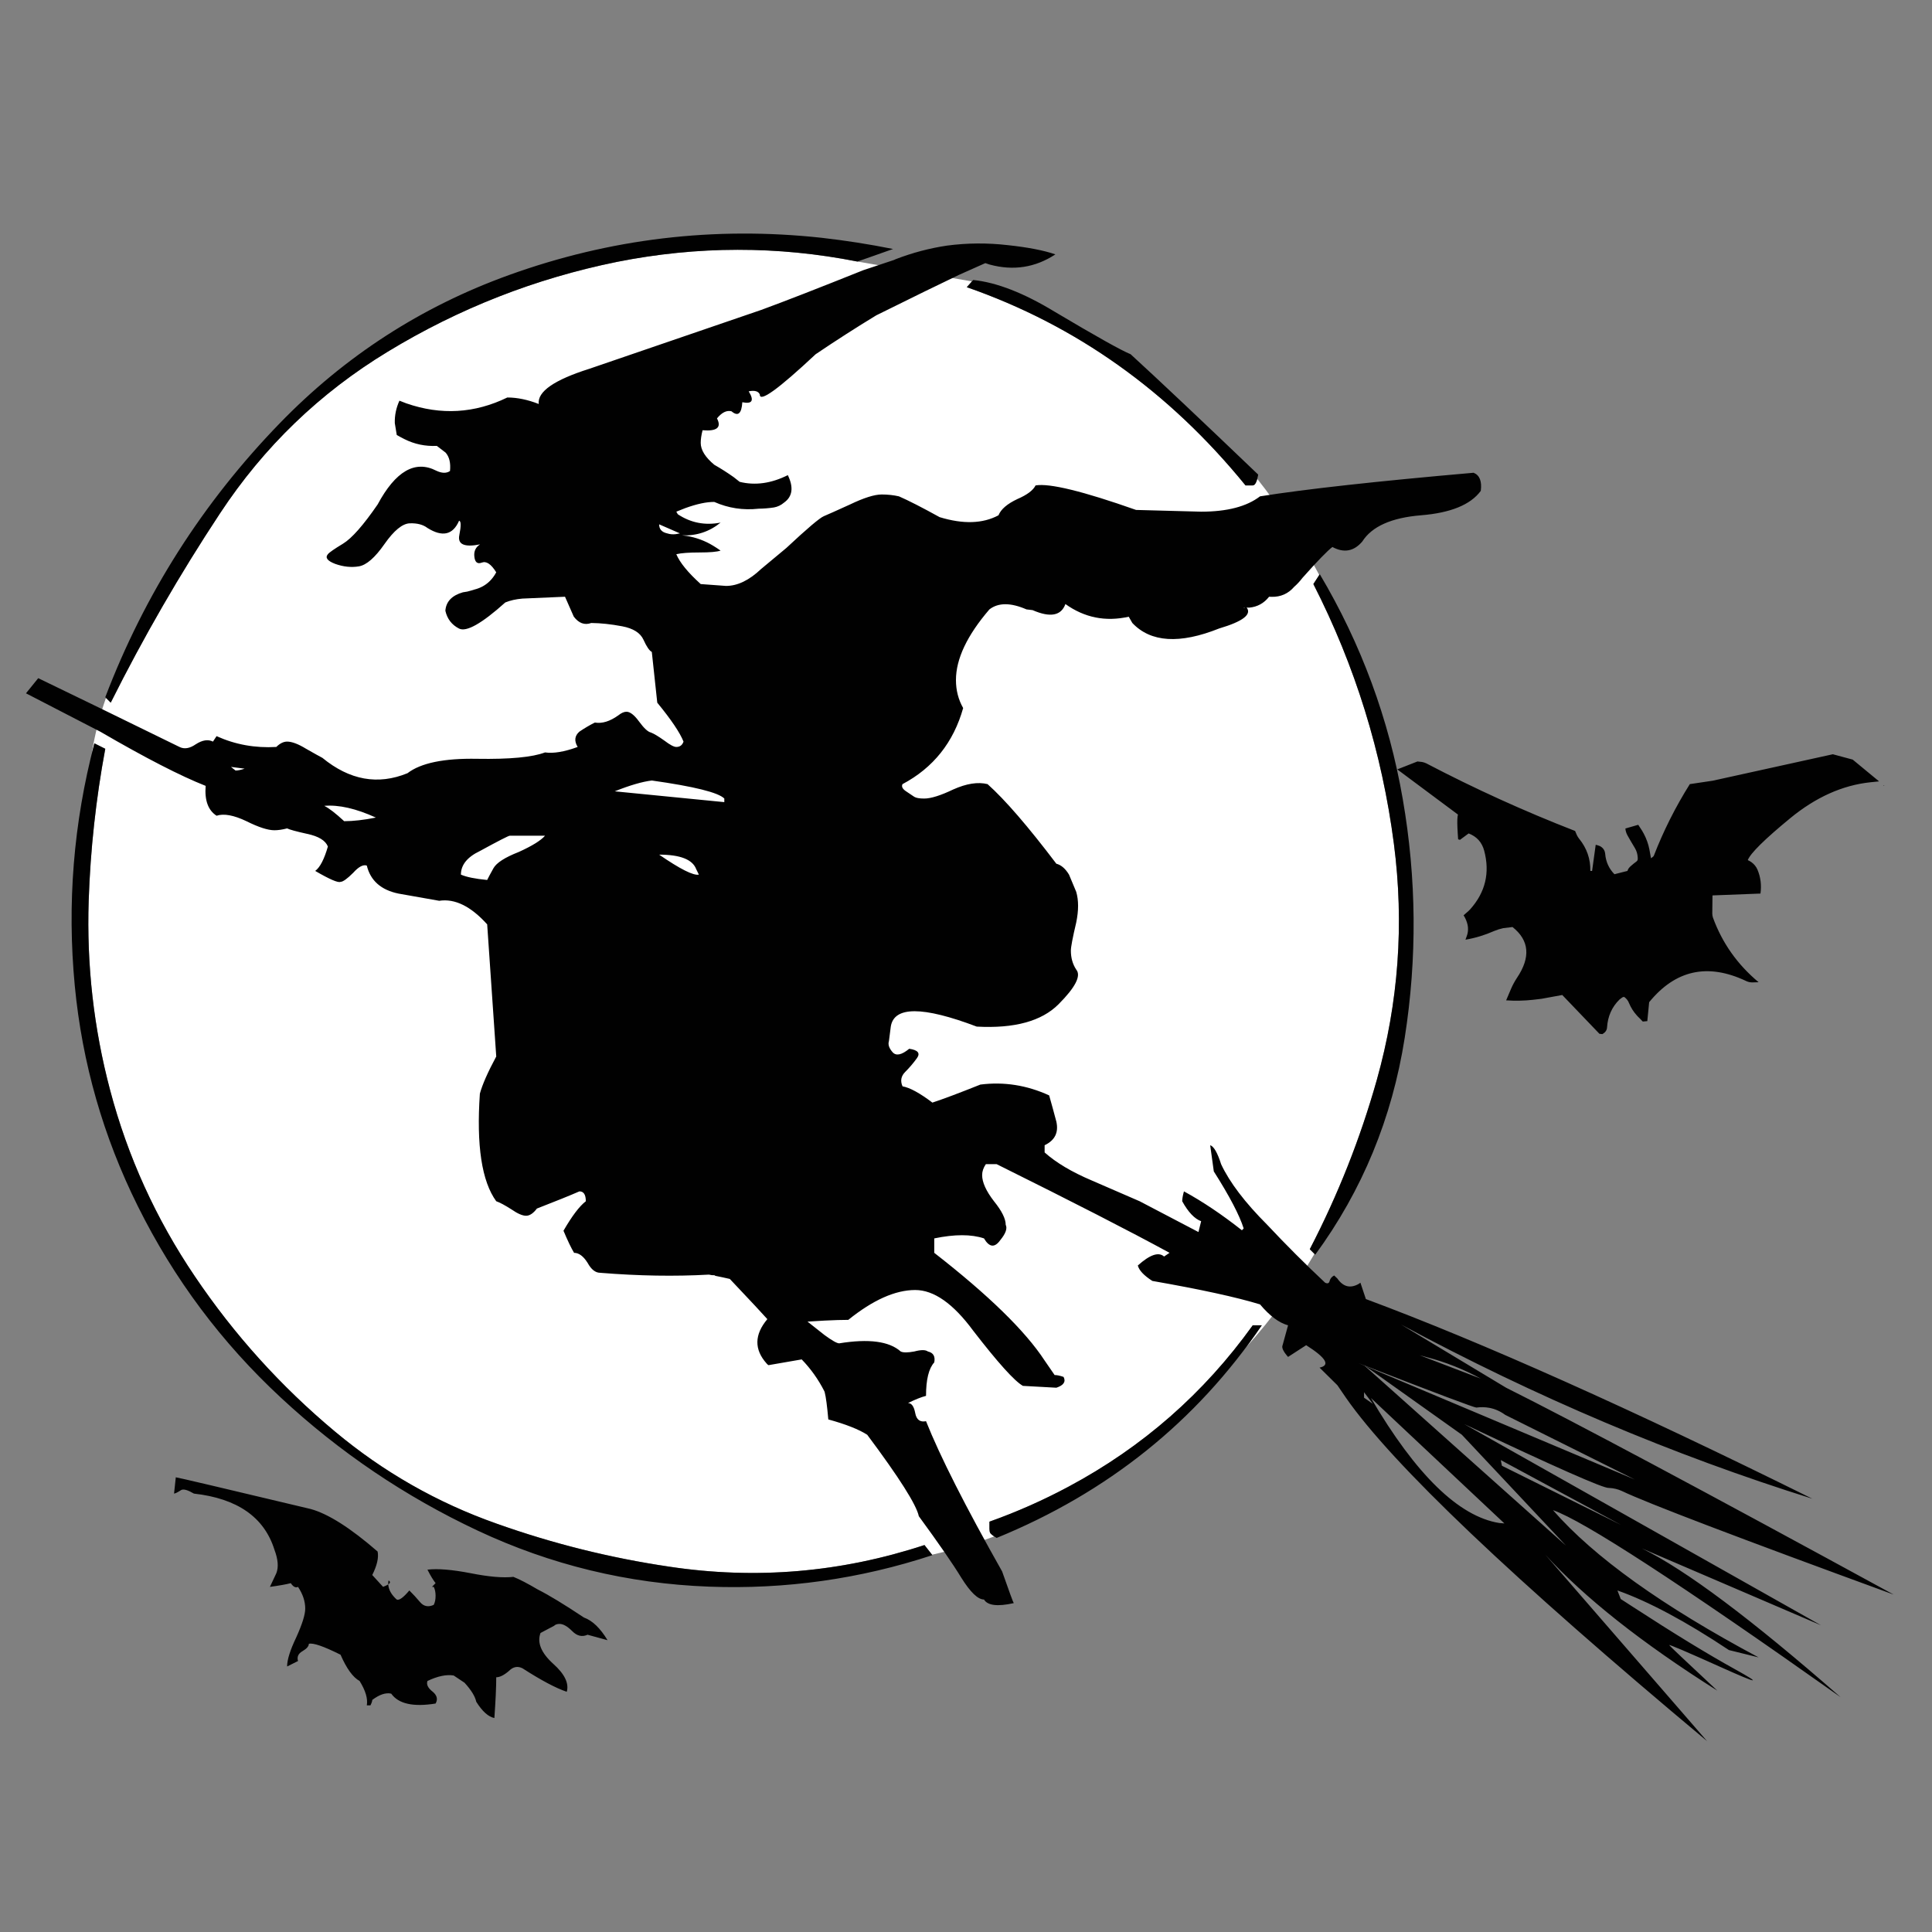 <?xml version="1.0" encoding="utf-8"?>
<!-- Generator: Adobe Illustrator 16.0.0, SVG Export Plug-In . SVG Version: 6.00 Build 0)  -->
<!DOCTYPE svg PUBLIC "-//W3C//DTD SVG 1.1//EN" "http://www.w3.org/Graphics/SVG/1.1/DTD/svg11.dtd">
<svg version="1.1" id="Layer_1" xmlns="http://www.w3.org/2000/svg" xmlns:xlink="http://www.w3.org/1999/xlink" x="0px" y="0px"
	 width="300px" height="300px" viewBox="0 0 300 300" enable-background="new 0 0 300 300" xml:space="preserve">
<rect x="0" y="0" width="300" height="300" fill="#808080" stroke="none"/>
<g>
	<path fill-rule="evenodd" clip-rule="evenodd" fill="#FFFFFF" d="M95.81,40.663c12.503-2.484,24.948-2.5,37.334-0.049l17.771,3.086
		l-0.792,0.895c16.959,5.905,31.386,16.165,43.281,30.779h1.12c0.289,0,0.524-0.339,0.703-1.016c3.495,4.4,6.703,9.375,9.625,14.926
		l-0.912,1.406c6.492,12.717,10.659,26.163,12.504,40.339c1.609,12.408,0.725,24.628-2.654,36.663
		c-2.568,9.103-6.038,17.864-10.408,26.285l0.727,0.729c-3.091,5.256-6.619,10.076-10.583,14.461
		c0.821-1.103,1.623-2.227,2.405-3.373h-1.406c-7.569,10.552-17.092,18.897-28.572,25.037c-3.954,2.121-8.059,3.939-12.312,5.452
		c-0.01,0.374-0.01,0.746,0,1.118c0,0.129,0.01,0.263,0.033,0.4c0.01,0.064,0.031,0.127,0.063,0.192
		c0.021,0.052,0.055,0.101,0.097,0.144c0.117,0.117,0.245,0.224,0.384,0.321c0.055,0.04,0.111,0.081,0.167,0.119
		c-2.974,1.108-6.19,2.053-9.648,2.837l-1.184-1.502c-12.972,4.263-26.183,5.383-39.636,3.356
		c-9.156-1.353-18.094-3.581-26.813-6.684c-9.209-3.249-17.571-8.014-25.086-14.293c-8.41-7.023-15.669-15.065-21.777-24.127
		c-6.021-8.91-10.403-18.54-13.142-28.89c-2.548-9.626-3.656-19.444-3.326-29.452c0.267-7.92,1.125-15.771,2.574-23.552
		l-1.694-0.848c-0.14,0.539-0.277,1.077-0.408,1.615c0.473-2.977,1.211-5.865,2.215-8.666l0.735,0.735
		c5.073-10.147,10.728-19.943,16.964-29.387c6.811-10.339,15.498-18.711,26.062-25.118C71.262,47.889,83.126,43.242,95.81,40.663z"
		/>
	<path fill-rule="evenodd" clip-rule="evenodd" fill="#010101" d="M265.945,121.228l18.657-4.108l3.086,0.831l4.095,3.382
		c-0.394,0.038-0.836,0.084-1.328,0.135c-4.344,0.456-8.506,2.322-12.487,5.597c-3.977,3.273-6.168,5.436-6.571,6.491
		c0.098,0.053,0.198,0.106,0.305,0.159c0.085,0.055,0.171,0.107,0.256,0.161c0.427,0.308,0.741,0.698,0.943,1.167
		c0.49,1.162,0.645,2.398,0.464,3.709l-7.451,0.288c-0.021,0.938-0.032,1.876-0.032,2.814c0,0.225,0.037,0.443,0.112,0.656
		c1.438,3.933,3.8,7.27,7.083,10.009c-0.352,0.021-0.698,0.03-1.039,0.03c-0.341-0.01-0.656-0.089-0.943-0.238
		c-5.938-2.792-10.941-1.69-15.014,3.309l-0.288,2.942l-0.704,0.064c-0.158-0.162-0.314-0.319-0.463-0.481
		c-0.171-0.157-0.33-0.323-0.48-0.493c-0.5-0.554-0.895-1.179-1.183-1.873c-0.159-0.414-0.421-0.744-0.783-0.99
		c-0.084,0.021-0.17,0.048-0.256,0.081c-0.159,0.104-0.309,0.218-0.448,0.335c-1.182,1.161-1.827,2.611-1.935,4.348
		c-0.031,0.427-0.271,0.769-0.719,1.023l-0.463-0.048l-5.772-6.026c-1.077,0.191-2.152,0.388-3.23,0.592
		c-0.447,0.053-0.895,0.105-1.343,0.158c-1.375,0.149-2.756,0.176-4.141,0.081c0.256-0.597,0.512-1.199,0.768-1.806
		c0.256-0.587,0.559-1.147,0.911-1.681c2.153-3.197,1.924-5.83-0.688-7.897c-0.49,0.053-0.977,0.112-1.454,0.176
		c-0.48,0.106-0.939,0.251-1.376,0.432c-1.471,0.65-2.963,1.103-4.477,1.359c0.063-0.181,0.127-0.357,0.191-0.528
		c0.043-0.117,0.079-0.234,0.113-0.352c0.116-0.469,0.127-0.938,0.031-1.407c-0.117-0.533-0.326-1.034-0.624-1.503
		c0.181-0.149,0.356-0.303,0.527-0.463c0.171-0.14,0.331-0.288,0.479-0.448c2.377-2.644,3.107-5.688,2.19-9.129
		c-0.352-1.3-1.156-2.19-2.414-2.67l-1.343,0.992l-0.288-0.081c-0.021-0.308-0.042-0.618-0.063-0.927
		c-0.022-0.319-0.037-0.634-0.049-0.943c-0.039-0.962-0.013-1.622,0.081-1.974l-9.417-7.012l3.133-1.231
		c0.234,0.022,0.475,0.048,0.72,0.081c0.224,0.042,0.438,0.112,0.64,0.207c7.515,3.934,15.221,7.436,23.119,10.505
		c0.086,0.213,0.176,0.426,0.271,0.64c0.097,0.203,0.214,0.39,0.353,0.561c1.193,1.47,1.774,3.138,1.743,5.004h0.271l0.561-4.062
		c0.117,0.032,0.234,0.064,0.352,0.096c0.096,0.032,0.197,0.069,0.304,0.112c0.49,0.256,0.762,0.655,0.815,1.199
		c0.106,1.248,0.587,2.302,1.439,3.166l2.014-0.512c0.032-0.086,0.063-0.166,0.097-0.24c0.042-0.075,0.091-0.149,0.143-0.225
		c0.107-0.127,0.225-0.245,0.354-0.352c0.255-0.224,0.521-0.437,0.799-0.639c0.042-0.042,0.085-0.085,0.128-0.128
		c0.031-0.042,0.053-0.085,0.063-0.127c0.021-0.117,0.026-0.241,0.016-0.368c-0.031-0.543-0.176-1.028-0.431-1.455
		c-0.396-0.65-0.778-1.305-1.151-1.966c-0.192-0.341-0.304-0.704-0.336-1.087l1.998-0.576c0.203,0.298,0.4,0.603,0.593,0.911
		c0.095,0.15,0.186,0.31,0.271,0.479c0.415,0.789,0.704,1.594,0.862,2.415c0.086,0.459,0.171,0.922,0.256,1.391
		c0.097-0.064,0.188-0.133,0.272-0.207c0.086-0.054,0.144-0.124,0.176-0.208c1.492-3.848,3.352-7.547,5.58-11.096L265.945,121.228z
		 M292.422,121.965c0.029-0.012,0.058-0.023,0.088-0.033l0.104,0.081C292.544,121.996,292.48,121.98,292.422,121.965z
		 M253.594,249.539c6.317,4.104,11.597,7.328,15.837,9.672c4.239,2.346,3.583,2.271-1.968-0.225
		c-5.552-2.493-8.307-3.672-8.266-3.532c0.044,0.106,2.532,2.463,7.468,7.067c-11.721-7.394-20.623-14.431-26.71-21.114
		l25.11,28.948c-30.175-25.209-48.855-42.967-56.04-53.273c-0.459-0.661-0.912-1.323-1.358-1.984
		c-0.071-0.061-0.992-0.973-2.767-2.733c1.706-0.362,1.012-1.523-2.079-3.484l-2.813,1.821c-0.745-0.841-1.028-1.449-0.848-1.821
		l0.848-3.086c-1.406-0.385-2.856-1.467-4.349-3.248c-3.656-1.118-9.23-2.334-16.725-3.645c-1.31-0.841-2.063-1.642-2.255-2.397
		c1.877-1.685,3.236-2.148,4.077-1.392l0.848-0.574c-6-3.274-14.948-7.862-26.845-13.768h-1.68c-0.383,0.564-0.574,1.13-0.574,1.694
		c0,1.12,0.613,2.474,1.839,4.063c1.215,1.503,1.822,2.723,1.822,3.661c0.277,0.563-0.005,1.358-0.848,2.382
		c-0.864,1.215-1.707,1.126-2.526-0.273c-1.971-0.659-4.545-0.659-7.722,0v2.241c8.431,6.566,14.145,12.14,17.14,16.724l1.551,2.253
		c0.372,0,0.838,0.097,1.391,0.289c0.384,0.746,0.011,1.305-1.119,1.679l-5.196-0.287c-1.312-0.746-3.885-3.604-7.722-8.57
		c-3.103-4.211-6.103-6.315-9.001-6.315c-3.092,0-6.556,1.545-10.394,4.637c-0.972,0-2.197,0.036-3.677,0.111l-2.654,0.159
		l2.654,2.096c1.165,0.852,1.921,1.278,2.27,1.278c4.584-0.747,7.766-0.324,9.546,1.264c0.384,0.191,1.087,0.191,2.11,0
		c1.035-0.277,1.738-0.277,2.111,0c0.842,0.191,1.172,0.756,0.992,1.694c-0.853,0.938-1.279,2.669-1.279,5.197
		c-0.746,0.19-1.678,0.564-2.798,1.118c0.554,0,0.928,0.518,1.12,1.551c0.191,1.034,0.75,1.454,1.678,1.265
		c2.164,5.436,6.102,13.211,11.815,23.326c1.104,3.143,1.706,4.784,1.807,4.924c-2.518,0.563-4.057,0.376-4.621-0.56
		c-0.938,0-2.111-1.125-3.517-3.373c-1.311-2.152-3.512-5.341-6.603-9.562c-0.373-1.779-3.043-5.996-8.011-12.647
		c-1.311-0.841-3.326-1.636-6.043-2.382c-0.182-2.068-0.368-3.475-0.56-4.221c-0.019-0.055-0.038-0.106-0.056-0.159
		c-0.934-1.837-2.106-3.482-3.517-4.94l-5.157,0.894c-0.117-0.072-0.213-0.159-0.288-0.255c-1.951-2.184-1.914-4.483,0.111-6.892
		c-0.602-0.689-2.545-2.771-5.828-6.242c-0.663-0.156-1.41-0.315-2.239-0.481c-0.033-0.024-0.086-0.057-0.159-0.096l-0.376-0.008
		c-0.155-0.03-0.312-0.059-0.471-0.087c-5.284,0.297-10.91,0.204-16.876-0.281c-0.746,0-1.402-0.516-1.966-1.551
		c-0.65-1.033-1.349-1.549-2.095-1.549c-0.438-0.72-0.986-1.862-1.646-3.43c1.321-2.289,2.478-3.816,3.469-4.581
		c0-1.022-0.331-1.534-0.992-1.534c-1.492,0.648-3.693,1.539-6.603,2.669c-0.565,0.746-1.125,1.118-1.679,1.118
		c-0.564,0-1.316-0.325-2.254-0.975c-1.035-0.661-1.829-1.088-2.382-1.278c-2.25-3.092-3.097-8.661-2.542-16.709
		c0.383-1.408,1.231-3.331,2.542-5.771l-1.407-20.513c-2.537-2.814-5.021-4.035-7.451-3.662c-2.153-0.373-4.264-0.746-6.332-1.12
		c-2.708-0.564-4.343-2.014-4.909-4.348c-0.564-0.192-1.268,0.181-2.11,1.118c-0.938,0.938-1.594,1.407-1.966,1.407
		c-0.373,0.181-1.685-0.383-3.934-1.694c0.746-0.554,1.401-1.818,1.966-3.789c-0.373-0.939-1.449-1.595-3.229-1.968
		c-1.684-0.373-2.717-0.655-3.102-0.847c-0.747,0.192-1.402,0.288-1.967,0.288c-1.023,0-2.473-0.469-4.349-1.407
		c-1.972-0.939-3.518-1.221-4.637-0.848c-1.311-0.842-1.876-2.387-1.695-4.636c-3.914-1.543-9.355-4.341-16.324-8.394l-11.576-5.98
		l1.902-2.35l9.353,4.532c3.608,1.757,7.803,3.808,12.583,6.148c0.746,0.373,1.588,0.234,2.526-0.416
		c1.023-0.661,1.914-0.799,2.669-0.416l0.56-0.847c2.899,1.312,5.991,1.871,9.274,1.679c0.564-0.554,1.124-0.832,1.678-0.832
		c0.756,0,1.743,0.374,2.958,1.12c1.311,0.746,2.153,1.215,2.527,1.407c4.221,3.465,8.623,4.258,13.206,2.382
		c2.068-1.588,5.676-2.335,10.824-2.238c5.063,0.085,8.575-0.246,10.538-0.991c1.311,0.191,3-0.091,5.067-0.848
		c-0.565-0.938-0.475-1.732,0.272-2.382c0.842-0.565,1.642-1.035,2.398-1.408c1.119,0.192,2.334-0.181,3.645-1.119
		c0.469-0.374,0.891-0.56,1.264-0.56c0.564,0,1.22,0.512,1.966,1.535c0.757,1.033,1.37,1.599,1.839,1.695
		c0.469,0.181,1.168,0.602,2.095,1.263c0.853,0.65,1.466,0.976,1.838,0.976c0.555,0,0.928-0.277,1.12-0.832
		c-0.565-1.406-1.924-3.421-4.077-6.043l-0.847-7.882c-0.373-0.18-0.802-0.806-1.287-1.878c-0.484-1.075-1.59-1.776-3.318-2.103
		c-1.728-0.326-3.327-0.496-4.796-0.512c-1.034,0.373-1.94,0.042-2.718-0.991l-1.359-3.086c-4.221,0.191-6.422,0.288-6.604,0.288
		c-1,0.082-1.89,0.282-2.67,0.6c-3.661,3.285-6.055,4.636-7.187,4.052c-1.131-0.582-1.837-1.504-2.118-2.765
		c0.107-1.417,1.013-2.372,2.718-2.862c0.224-0.043,0.453-0.08,0.688-0.112c0.48-0.124,0.854-0.23,1.119-0.32
		c0.888-0.222,1.644-0.628,2.271-1.215c0.428-0.4,0.796-0.885,1.103-1.455c-0.792-1.279-1.538-1.782-2.239-1.511
		c-0.703,0.271-1.092-0.071-1.167-1.023c-0.062-0.787,0.236-1.389,0.895-1.806c-2.438,0.484-3.512,0.005-3.221-1.439
		c0.291-1.443,0.277-2.187-0.04-2.23c-0.952,2.201-2.587,2.574-4.909,1.119c-0.682-0.521-1.596-0.76-2.741-0.72
		c-1.147,0.041-2.458,1.115-3.934,3.222c-1.472,2.109-2.796,3.263-3.973,3.461c-1.177,0.197-2.404,0.069-3.677-0.384
		c-1.216-0.466-1.594-0.966-1.135-1.503c0.205-0.267,0.985-0.81,2.343-1.631c1.356-0.819,3.149-2.85,5.38-6.091
		c2.789-5.187,5.827-6.934,9.113-5.244c0.866,0.409,1.576,0.425,2.126,0.047c0.127-1.254-0.103-2.208-0.688-2.862l-1.359-1.04
		c-1.791,0.086-3.47-0.266-5.037-1.055c-0.404-0.202-0.799-0.415-1.183-0.639l-0.303-1.839c-0.035-1.203,0.206-2.365,0.719-3.485
		c0.352,0.139,0.709,0.277,1.071,0.415c5.372,1.866,10.601,1.562,15.685-0.911c1.529,0,3.155,0.336,4.876,1.008
		c-0.232-1.914,2.389-3.737,7.867-5.468l26.701-9.146c3.589-1.316,8.86-3.368,15.813-6.156l4.797-1.599
		c0.016-0.013,0.096-0.051,0.24-0.112c2.601-1.002,5.255-1.705,7.963-2.11c3.132-0.416,6.289-0.44,9.464-0.072
		c3.114,0.333,5.573,0.81,7.38,1.431c-3.123,2.052-6.526,2.58-10.208,1.583c-0.225-0.075-0.449-0.149-0.672-0.224l-4.054,1.807
		c-2.868,1.365-7.161,3.464-12.879,6.3c-3.091,1.876-6.23,3.891-9.417,6.043c-5.805,5.434-8.693,7.517-8.666,6.252
		c-0.213-0.512-0.789-0.677-1.727-0.496c0.884,1.442,0.553,2.008-0.991,1.695c-0.114,1.79-0.674,2.258-1.679,1.407
		c-0.746-0.192-1.498,0.176-2.255,1.103c0.74,1.412-0.006,2.024-2.238,1.839c-0.192,0.746-0.288,1.401-0.288,1.967
		c0,1.093,0.704,2.226,2.111,3.398c1.023,0.58,2.03,1.222,3.021,1.926c0.299,0.234,0.603,0.475,0.912,0.72
		c2.408,0.597,4.902,0.25,7.482-1.04c0.925,1.91,0.728,3.333-0.591,4.269c-0.458,0.395-0.981,0.645-1.567,0.751
		c-0.789,0.118-1.583,0.182-2.382,0.192c-2.398,0.266-4.69-0.083-6.875-1.048c-1.193-0.016-2.69,0.302-4.493,0.952l-1.408,0.559
		c0.07,0.143,0.147,0.276,0.232,0.4c2.009,1.333,4.224,1.764,6.643,1.295c-1.726,1.407-3.719,2.068-5.979,1.982
		c0.213,0.021,0.431,0.048,0.655,0.08c1.492,0.234,2.886,0.746,4.181,1.536c0.375,0.226,0.755,0.477,1.143,0.75
		c-0.553,0.192-1.631,0.289-3.229,0.289c-1.684,0-2.898,0.09-3.646,0.271c0.555,1.312,1.818,2.857,3.79,4.637l3.934,0.288
		c1.78,0,3.592-0.874,5.436-2.622l3.917-3.262c3.231-3.017,5.17-4.664,5.82-4.94c0.662-0.277,2.021-0.885,4.077-1.823
		c2.153-1.034,3.795-1.551,4.925-1.551c0.938,0,1.828,0.097,2.67,0.288c1.492,0.651,3.598,1.727,6.315,3.229
		c3.657,1.12,6.705,1.023,9.146-0.287c0.373-0.938,1.354-1.78,2.941-2.526c1.504-0.65,2.441-1.354,2.814-2.11
		c2.153-0.374,7.354,0.895,15.605,3.805l10.105,0.271c4.028,0,7.075-0.793,9.145-2.382c7.12-1.13,18.174-2.351,33.16-3.662
		c0.938,0.373,1.312,1.311,1.119,2.814c-1.588,2.154-4.679,3.417-9.273,3.79c-4.594,0.373-7.638,1.731-9.13,4.077
		c-1.3,1.526-2.846,1.808-4.637,0.847c-0.756,0.565-2.302,2.158-4.636,4.781c-0.415,0.541-0.847,1.007-1.296,1.399
		c-0.926,1.071-2.099,1.591-3.518,1.559c-0.128,0-0.256-0.006-0.383-0.016c-0.79,1.013-1.818,1.577-3.086,1.694
		c-0.13-0.005-0.261-0.011-0.393-0.016c0.812,1.083-0.608,2.165-4.261,3.246c-6.14,2.456-10.638,2.172-13.494-0.847l-0.56-0.975
		c-3.592,0.81-6.87,0.154-9.833-1.967c-0.657,1.822-2.357,2.136-5.1,0.944c-0.306-0.029-0.619-0.066-0.944-0.113
		c-2.453-1.068-4.372-1.068-5.756,0c-3.464,4.03-5.196,7.686-5.196,10.969c0,1.588,0.373,3.038,1.119,4.349
		c-1.503,5.34-4.642,9.278-9.417,11.815c-0.192,0.372-0.005,0.746,0.56,1.12c0.565,0.373,0.986,0.655,1.263,0.847
		c0.288,0.181,0.805,0.271,1.551,0.271c1.034,0,2.532-0.468,4.493-1.406c2.069-0.927,3.849-1.205,5.341-0.832
		c2.718,2.43,6.277,6.549,10.68,12.359c0.746,0.191,1.401,0.756,1.968,1.695l1.118,2.67c0.384,1.311,0.384,2.899,0,4.764
		c-0.555,2.345-0.831,3.8-0.831,4.365c0,1.12,0.276,2.099,0.831,2.942c0.797,0.953-0.117,2.747-2.741,5.381
		c-2.624,2.633-6.858,3.794-12.704,3.476c-8.401-3.183-12.851-3.183-13.35,0l-0.288,2.255c-0.169,0.518,0.018,1.088,0.56,1.711
		s1.406,0.447,2.591-0.527c1.354,0.198,1.754,0.684,1.199,1.456c-0.555,0.769-1.162,1.482-1.822,2.142
		c-0.651,0.648-0.789,1.397-0.416,2.238c1.119,0.192,2.665,1.033,4.637,2.525c1.684-0.554,4.168-1.486,7.45-2.799
		c3.656-0.467,7.218,0.092,10.682,1.681c0.372,1.311,0.745,2.67,1.118,4.077c0.374,1.685-0.233,2.904-1.822,3.66v1.12
		c1.779,1.588,4.216,3.037,7.307,4.348l7.449,3.231l9.131,4.781l0.417-1.681c-1.024-0.372-2.005-1.405-2.942-3.101
		c0-0.374,0.091-0.886,0.271-1.534c2.91,1.587,5.911,3.602,9.002,6.042l0.272-0.287c-0.65-2.059-2.196-5.011-4.638-8.857
		l-0.56-4.063c0.566,0.182,1.13,1.163,1.695,2.942c1.312,2.814,3.699,5.953,7.163,9.418c2.898,3.09,5.895,6.087,8.985,8.986
		c0.385,0.19,0.618,0.102,0.704-0.273c0.095-0.372,0.33-0.654,0.704-0.847c0.157,0.157,0.322,0.315,0.495,0.471
		c0.906,1.297,2.009,1.575,3.31,0.84c0.085-0.063,0.176-0.128,0.271-0.19l0.847,2.54c18.025,6.706,41.134,17.039,69.327,31.003
		c-21.681-6.791-42.961-15.802-63.843-27.037l16.293,9.802c10.371,5.181,30.432,15.887,60.181,32.121
		c-24.26-8.868-38.33-14.23-42.21-16.085c-0.618-0.287-1.294-0.447-2.03-0.479c-0.768,0.107-8.25-3.197-22.448-9.913l55.401,31.242
		l-27.797-11.928c6.713,3.274,16.991,10.969,30.834,23.088c-25.039-17.719-39.925-27.397-44.655-29.035
		c6.374,7.29,17.017,14.912,31.929,22.863l-4.604-1.137c-6.715-4.465-12.487-7.551-17.316-9.256c0.202,0.498,0.373,0.94,0.512,1.327
		C252.262,248.673,252.905,249.09,253.594,249.539z M133.144,40.614c-12.386-2.451-24.831-2.435-37.334,0.049
		c-12.684,2.579-24.548,7.226-35.59,13.941c-10.563,6.406-19.251,14.779-26.062,25.118c-6.236,9.444-11.891,19.24-16.964,29.387
		l-0.848-0.847c6.119-16.042,15.142-30.213,27.07-42.514c10.125-10.445,21.999-18.125,35.622-23.039
		c15.69-5.66,31.86-7.589,48.509-5.788c3.763,0.427,7.472,1.007,11.128,1.743L133.144,40.614z M103.613,82.824
		c0.393,0.133,0.83,0.174,1.311,0.121l0.655-0.121l-3.229-1.407C102.349,82.174,102.771,82.643,103.613,82.824z M95.458,122.876
		l17.012,1.678v-0.56c-0.939-0.938-4.69-1.871-11.256-2.797C99.722,121.378,97.804,121.938,95.458,122.876z M151.115,43.476
		c3.645,0.374,7.86,2.015,12.646,4.925c6.459,3.838,10.393,6.039,11.8,6.603c4.402,4.03,11.005,10.259,19.81,18.69
		c-0.191,1.12-0.475,1.68-0.847,1.68h-1.12C181.509,60.76,167.082,50.5,150.123,44.595L151.115,43.476z M193.212,94.32l-0.111,0.127
		l0.192-0.127C193.267,94.322,193.24,94.322,193.212,94.32z M204.933,89.156c6.438,10.851,10.733,22.491,12.887,34.92
		c2.142,12.343,2.244,24.703,0.304,37.077c-1.962,12.481-6.593,23.707-13.894,33.673l-0.848-0.848
		c4.37-8.421,7.84-17.183,10.408-26.285c3.379-12.034,4.264-24.255,2.654-36.663c-1.845-14.177-6.012-27.623-12.504-40.339
		L204.933,89.156z M14.652,115.425l1.694,0.848c-1.45,7.78-2.308,15.632-2.574,23.552c-0.33,10.007,0.778,19.826,3.326,29.452
		c2.739,10.35,7.121,19.979,13.142,28.89c6.108,9.062,13.367,17.104,21.777,24.127c7.515,6.279,15.877,11.044,25.086,14.293
		c8.719,3.103,17.657,5.331,26.813,6.684c13.453,2.026,26.664,0.906,39.636-3.356l1.231,1.567
		c-11.256,3.708-22.815,5.338-34.679,4.892c-12.599-0.47-24.586-3.373-35.958-8.714C62.9,232.372,52.732,225.5,43.639,217.05
		c-9.23-8.561-16.644-18.478-22.239-29.756c-5.373-10.809-8.634-22.208-9.786-34.2C10.399,140.356,11.412,127.8,14.652,115.425z
		 M35.869,119.086l0.704,0.56c0.383,0,0.852-0.096,1.407-0.288L35.869,119.086z M27.027,231.919l0.271-2.525
		c0.192,0,7.174,1.64,20.945,4.924c2.718,0.746,6.182,2.946,10.393,6.603c0.191,0.938-0.085,2.153-0.832,3.646l1.679,1.838
		c0.359-0.134,0.628-0.261,0.808-0.385c-0.012-0.198,0.001-0.4,0.04-0.606c0.306,0.18,0.293,0.383-0.04,0.606
		c0.04,0.815,0.475,1.6,1.303,2.351c0.373,0.182,1.028-0.287,1.966-1.406c0.565,0.555,1.125,1.161,1.679,1.822
		c0.564,0.661,1.268,0.799,2.11,0.415c0.191-0.372,0.288-0.842,0.288-1.405c0-0.555-0.096-1.018-0.288-1.392h-0.272l0.56-0.576
		c-0.373-0.47-0.794-1.167-1.264-2.094c1.588-0.191,3.838-0.006,6.748,0.559c2.803,0.554,5.004,0.742,6.603,0.561
		c0.938,0.372,2.201,1.029,3.789,1.965c1.684,0.844,4.071,2.294,7.163,4.351c1.311,0.469,2.531,1.642,3.662,3.517l-3.102-0.848
		c-0.842,0.384-1.637,0.198-2.382-0.559c-0.747-0.746-1.402-1.12-1.967-1.12c-0.373,0-0.655,0.098-0.847,0.289l-2.11,1.118
		c-0.555,1.493,0.101,3.086,1.967,4.781c1.78,1.587,2.483,3.037,2.11,4.35c-1.684-0.566-3.976-1.781-6.875-3.646
		c-0.757-0.384-1.46-0.244-2.11,0.415c-0.757,0.651-1.413,0.977-1.966,0.977c0,1.503-0.097,3.614-0.289,6.332
		c-0.938-0.192-1.875-1.033-2.813-2.526c-0.181-0.843-0.789-1.83-1.823-2.958l-1.679-1.12c-1.129-0.19-2.489,0.091-4.077,0.849
		c-0.191,0.553,0.086,1.112,0.832,1.679c0.661,0.564,0.804,1.173,0.432,1.822c-3.464,0.564-5.761,0.053-6.891-1.535
		c-0.842-0.192-1.823,0.134-2.942,0.975c0,0.192-0.096,0.476-0.288,0.848h-0.56c0.181-1.033-0.192-2.295-1.119-3.788
		c-1.034-0.566-2.02-1.925-2.958-4.078c-2.623-1.311-4.264-1.877-4.925-1.695c0,0.374-0.325,0.753-0.976,1.137
		c-0.661,0.372-0.895,0.884-0.704,1.535l-1.694,0.847c0-1.035,0.469-2.531,1.407-4.493c0.938-2.068,1.407-3.565,1.407-4.493
		c0-1.129-0.373-2.255-1.12-3.373c-0.372,0.182-0.746-0.011-1.119-0.576c-0.756,0.191-1.838,0.384-3.245,0.576l0.992-2.111
		c0.373-0.937,0.276-2.158-0.289-3.66c-1.588-5.054-5.756-7.958-12.503-8.714c-0.938-0.554-1.594-0.742-1.967-0.561
		C27.581,231.73,27.208,231.919,27.027,231.919z M194.524,205.794h1.406c-10.189,14.954-23.914,25.959-41.171,33.015
		c-0.191-0.105-0.373-0.223-0.543-0.35c-0.139-0.098-0.267-0.204-0.384-0.321c-0.042-0.043-0.075-0.092-0.097-0.144
		c-0.031-0.065-0.053-0.128-0.063-0.192c-0.023-0.138-0.033-0.271-0.033-0.4c-0.01-0.372-0.01-0.744,0-1.118
		c4.253-1.513,8.357-3.331,12.312-5.452C177.433,224.691,186.955,216.346,194.524,205.794z M229.251,218.568
		c-0.238,0.04-6.034-2.14-17.388-6.54l-0.167-0.128l0.119,0.104c-0.291-0.111-0.588-0.227-0.888-0.344l0.951,0.4l31.29,27.947
		l-16.173-17.22l-15.013-10.679l41.874,17.634l-20.129-10.041c-0.772-0.567-1.599-0.932-2.479-1.094
		C230.612,218.487,229.946,218.473,229.251,218.568z M220.457,210.444l9.481,3.63c-2.654-1.449-5.441-2.558-8.362-3.324
		C221.204,210.643,220.831,210.542,220.457,210.444z M213.183,217.992l-1.375-1.807v0.848L213.183,217.992z M233.217,227.602
		l18.514,9.193l-18.69-10.073L233.217,227.602z M233.6,236.556l-20.722-19.474c7.004,11.927,13.645,18.396,19.922,19.409
		C233.067,236.512,233.334,236.533,233.6,236.556z M108.105,134.963c-0.565-1.503-2.483-2.255-5.756-2.255
		c3.272,2.25,5.33,3.283,6.172,3.102L108.105,134.963z M75.648,136.642c0.181-0.372,0.506-0.98,0.975-1.823
		c0.469-0.841,1.78-1.684,3.933-2.526c2.068-0.938,3.428-1.78,4.078-2.526h-5.469c-0.192,0-1.743,0.794-4.653,2.382
		c-1.961,0.937-2.942,2.158-2.942,3.661C72.414,136.184,73.772,136.461,75.648,136.642z M53.44,127.513
		c1.407,0,3.048-0.187,4.924-0.56c-3.09-1.407-5.761-2.014-8.01-1.822C51.1,125.503,52.129,126.298,53.44,127.513z"/>
</g>
</svg>
